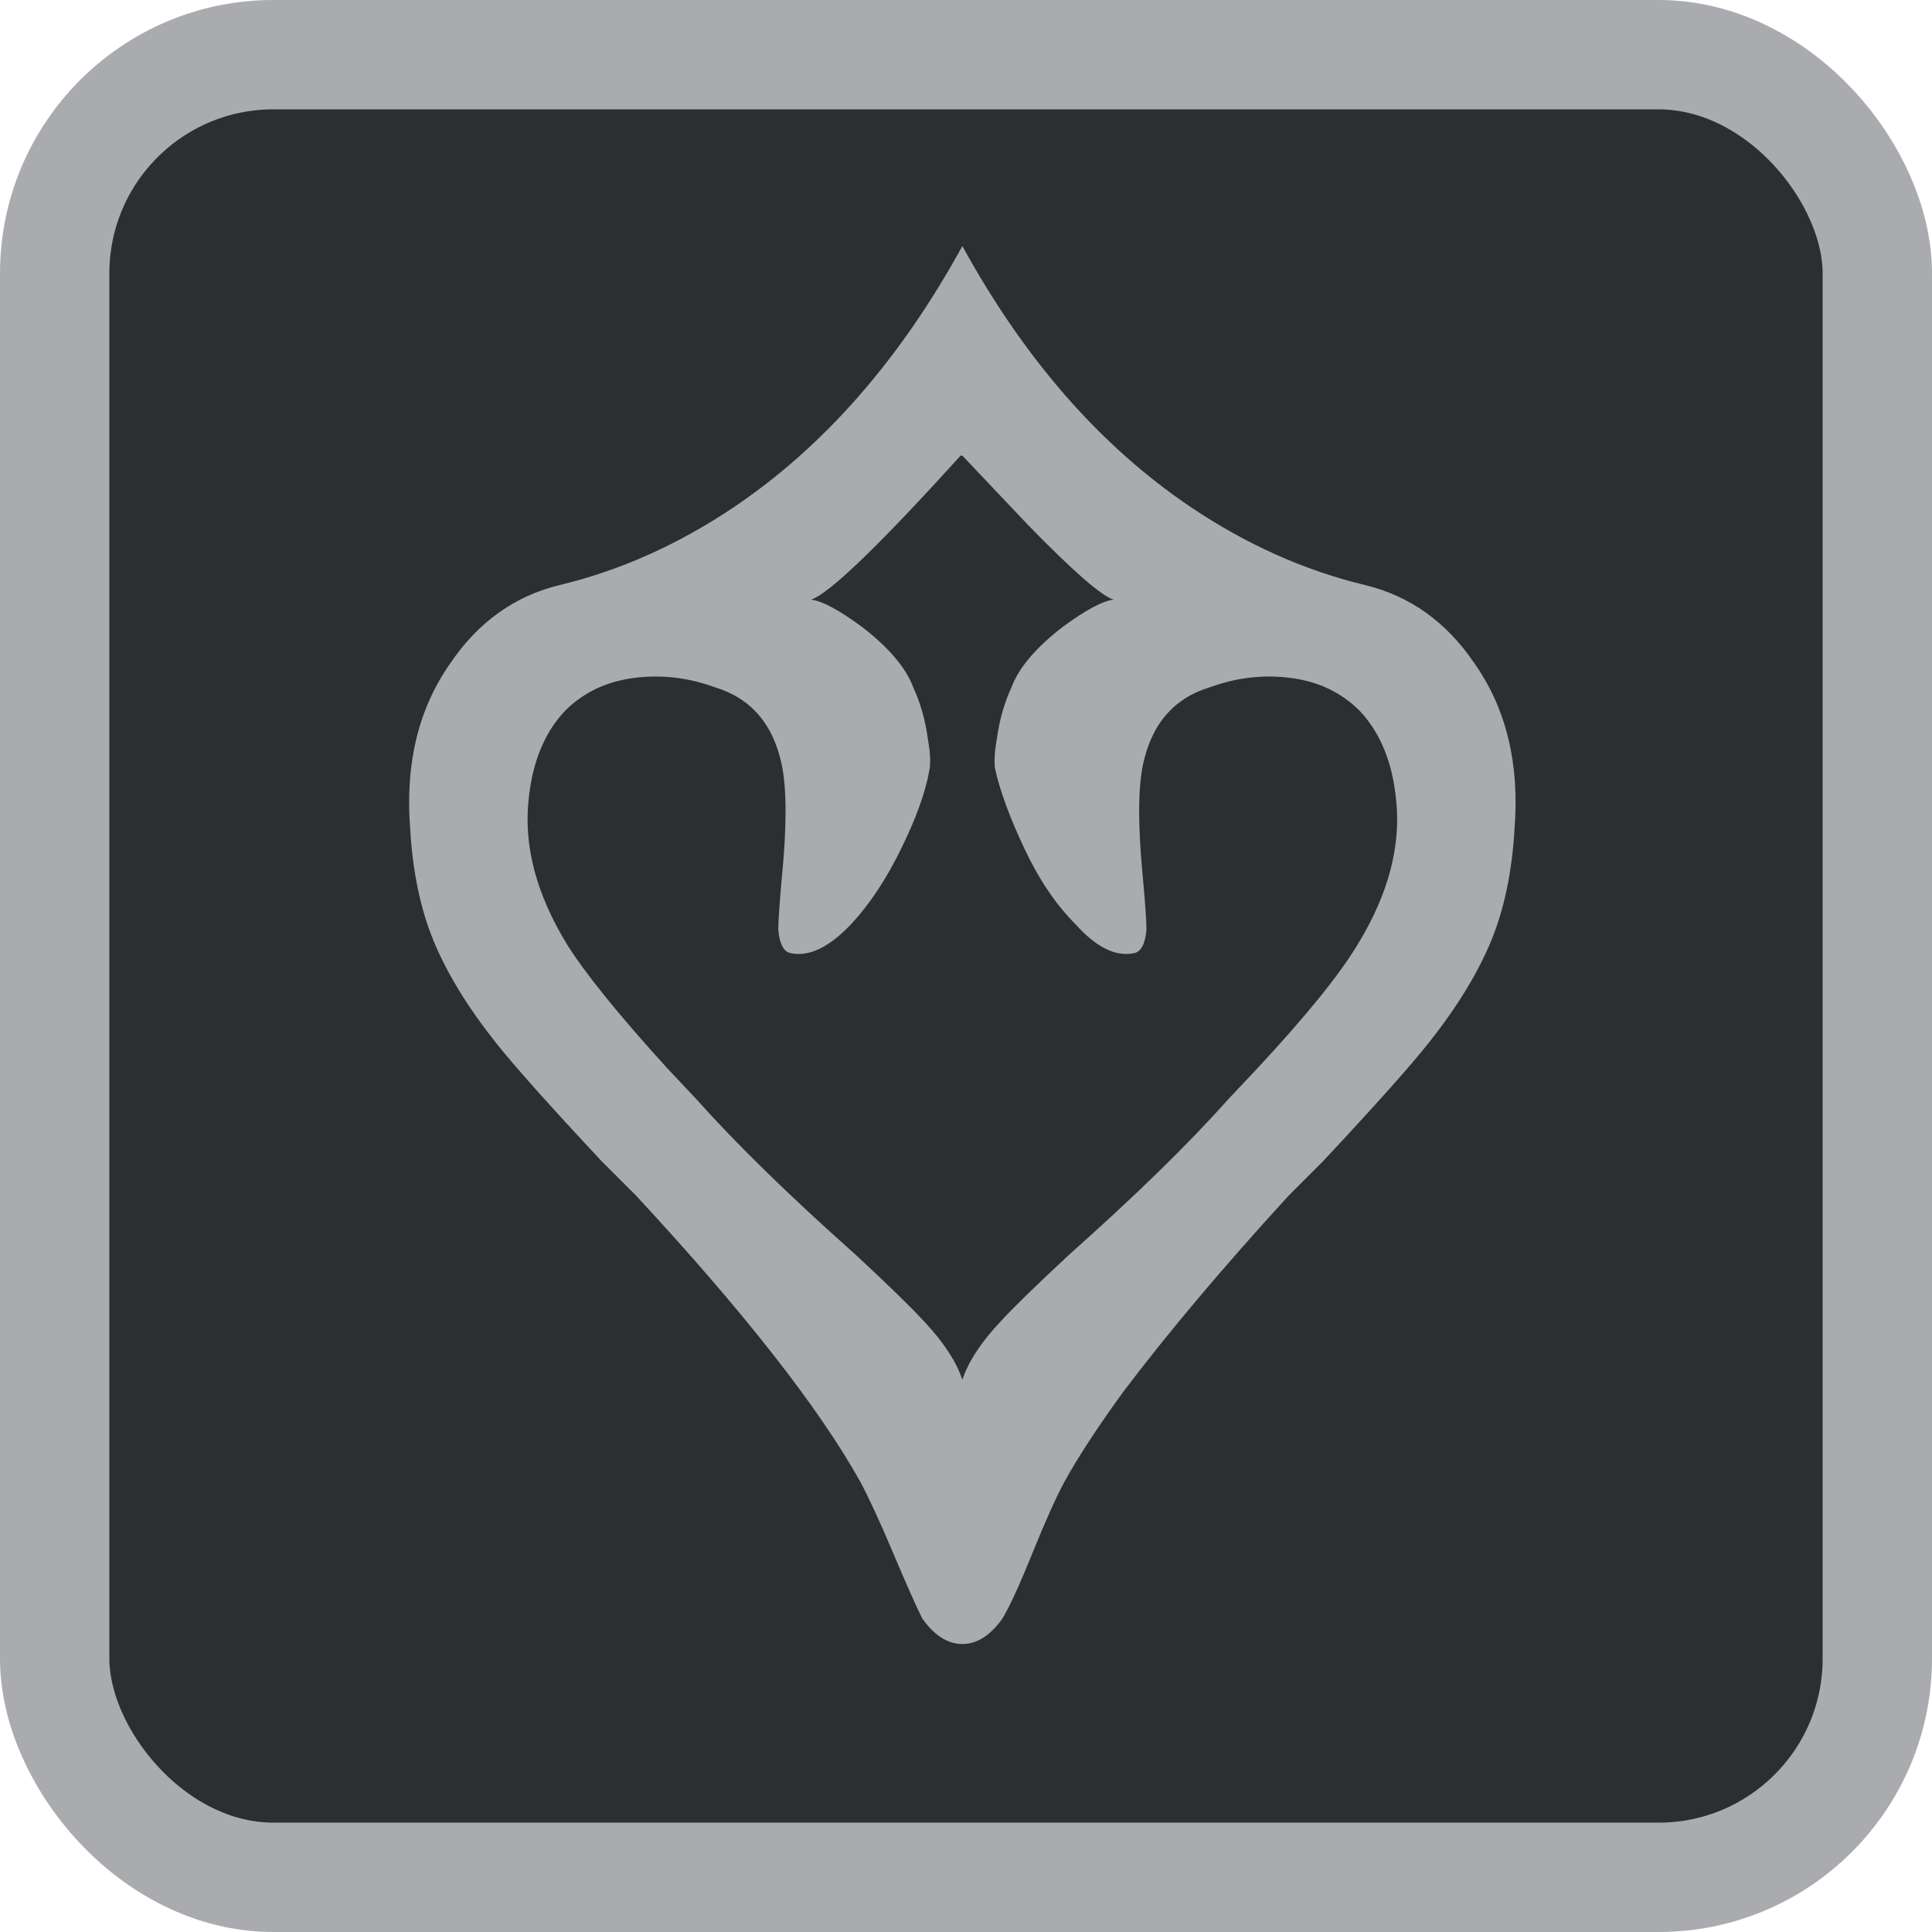 <?xml version="1.0" encoding="UTF-8"?>
<svg id="Layer_1" xmlns="http://www.w3.org/2000/svg" viewBox="0 0 1060 1060">
  <rect x="30" y="30" width="1000" height="1000" rx="120" ry="120" style="fill: #2d2e2f; stroke: #aaabae; stroke-miterlimit: 10; stroke-width: 60px;"/>
  <path d="M831,454c-1.33,24-5.67,44.83-13,62.5s-18.67,36.17-34,55.5c-10,12.67-29.33,34.33-58,65l-19,19c-36,39.33-66.33,75.33-91,108-14,19.33-24.67,35.67-32,49-4.67,8.67-10.5,21.67-17.5,39s-12.5,29.33-16.5,36c-6.67,9.33-14,14-22,14s-15.33-4.67-22-14c-3.33-6.67-8.67-18.67-16-36s-13.33-30.33-18-39c-22.67-40.67-63.67-93-123-157l-19-19c-28.67-30.67-48-52.33-58-65-15.33-19.33-26.67-37.83-34-55.5s-11.67-38.5-13-62.5c-2.67-35.33,4.67-65.33,22-90,15.33-22.67,35.33-37,60-43,33.33-8,65.33-22.33,96-43,49.33-33.33,91-81,125-143,34,62,75.67,109.67,125,143,30.67,20.67,62.67,35,96,43,24.67,6,44.67,20.33,60,43,17.33,24.67,24.67,54.67,22,90ZM766,439c-2-20.67-8.67-37-20-49-10-10-22.5-16-37.5-18s-29.83-.33-44.5,5c-20,6-32.33,20.33-37,43-2.67,13.33-2.67,33.67,0,61,1.33,14.67,2,24.33,2,29-.67,8-3,12.33-7,13-10,2-20.67-3.33-32-16-10.67-10.67-20-24.5-28-41.5s-13.33-31.5-16-43.5c-.67-4-.33-9.67,1-17,1.33-10,4-19.33,8-28,4-10.67,13.33-21.67,28-33,12.67-9.33,22-14.33,28-15-6.67-2-22.33-15.67-47-41l-36-38h-1c-44.67,49.33-72,75.67-82,79,6,.67,15.33,5.67,28,15,14.67,11.33,24,22.33,28,33,4,8.67,6.67,18,8,28,1.33,7.33,1.67,13,1,17-2,12-7.17,26.5-15.5,43.5s-17.5,30.83-27.5,41.5c-12,12.67-23,18-33,16-4-.67-6.33-5-7-13,0-4.67.67-14.33,2-29,2.67-27.33,2.67-47.67,0-61-4.67-22.67-17-37-37-43-14.67-5.33-29.5-7-44.5-5s-27.5,8-37.5,18c-11.33,12-18,28.33-20,49-2.67,25.33,4.33,51.67,21,79,10,16,28.33,38.67,55,68l16,17c22,24.67,51,53,87,85,18.67,17.33,31.33,29.67,38,37,10.67,11.33,17.67,22,21,32,3.33-10,10.33-20.67,21-32,6.67-7.33,19.33-19.67,38-37,36-32,65-60.33,87-85l16-17c26.67-28.67,45-51.33,55-68,16.67-27.33,23.67-53.67,21-79Z" style="fill: #aaabae;"/>
</svg>